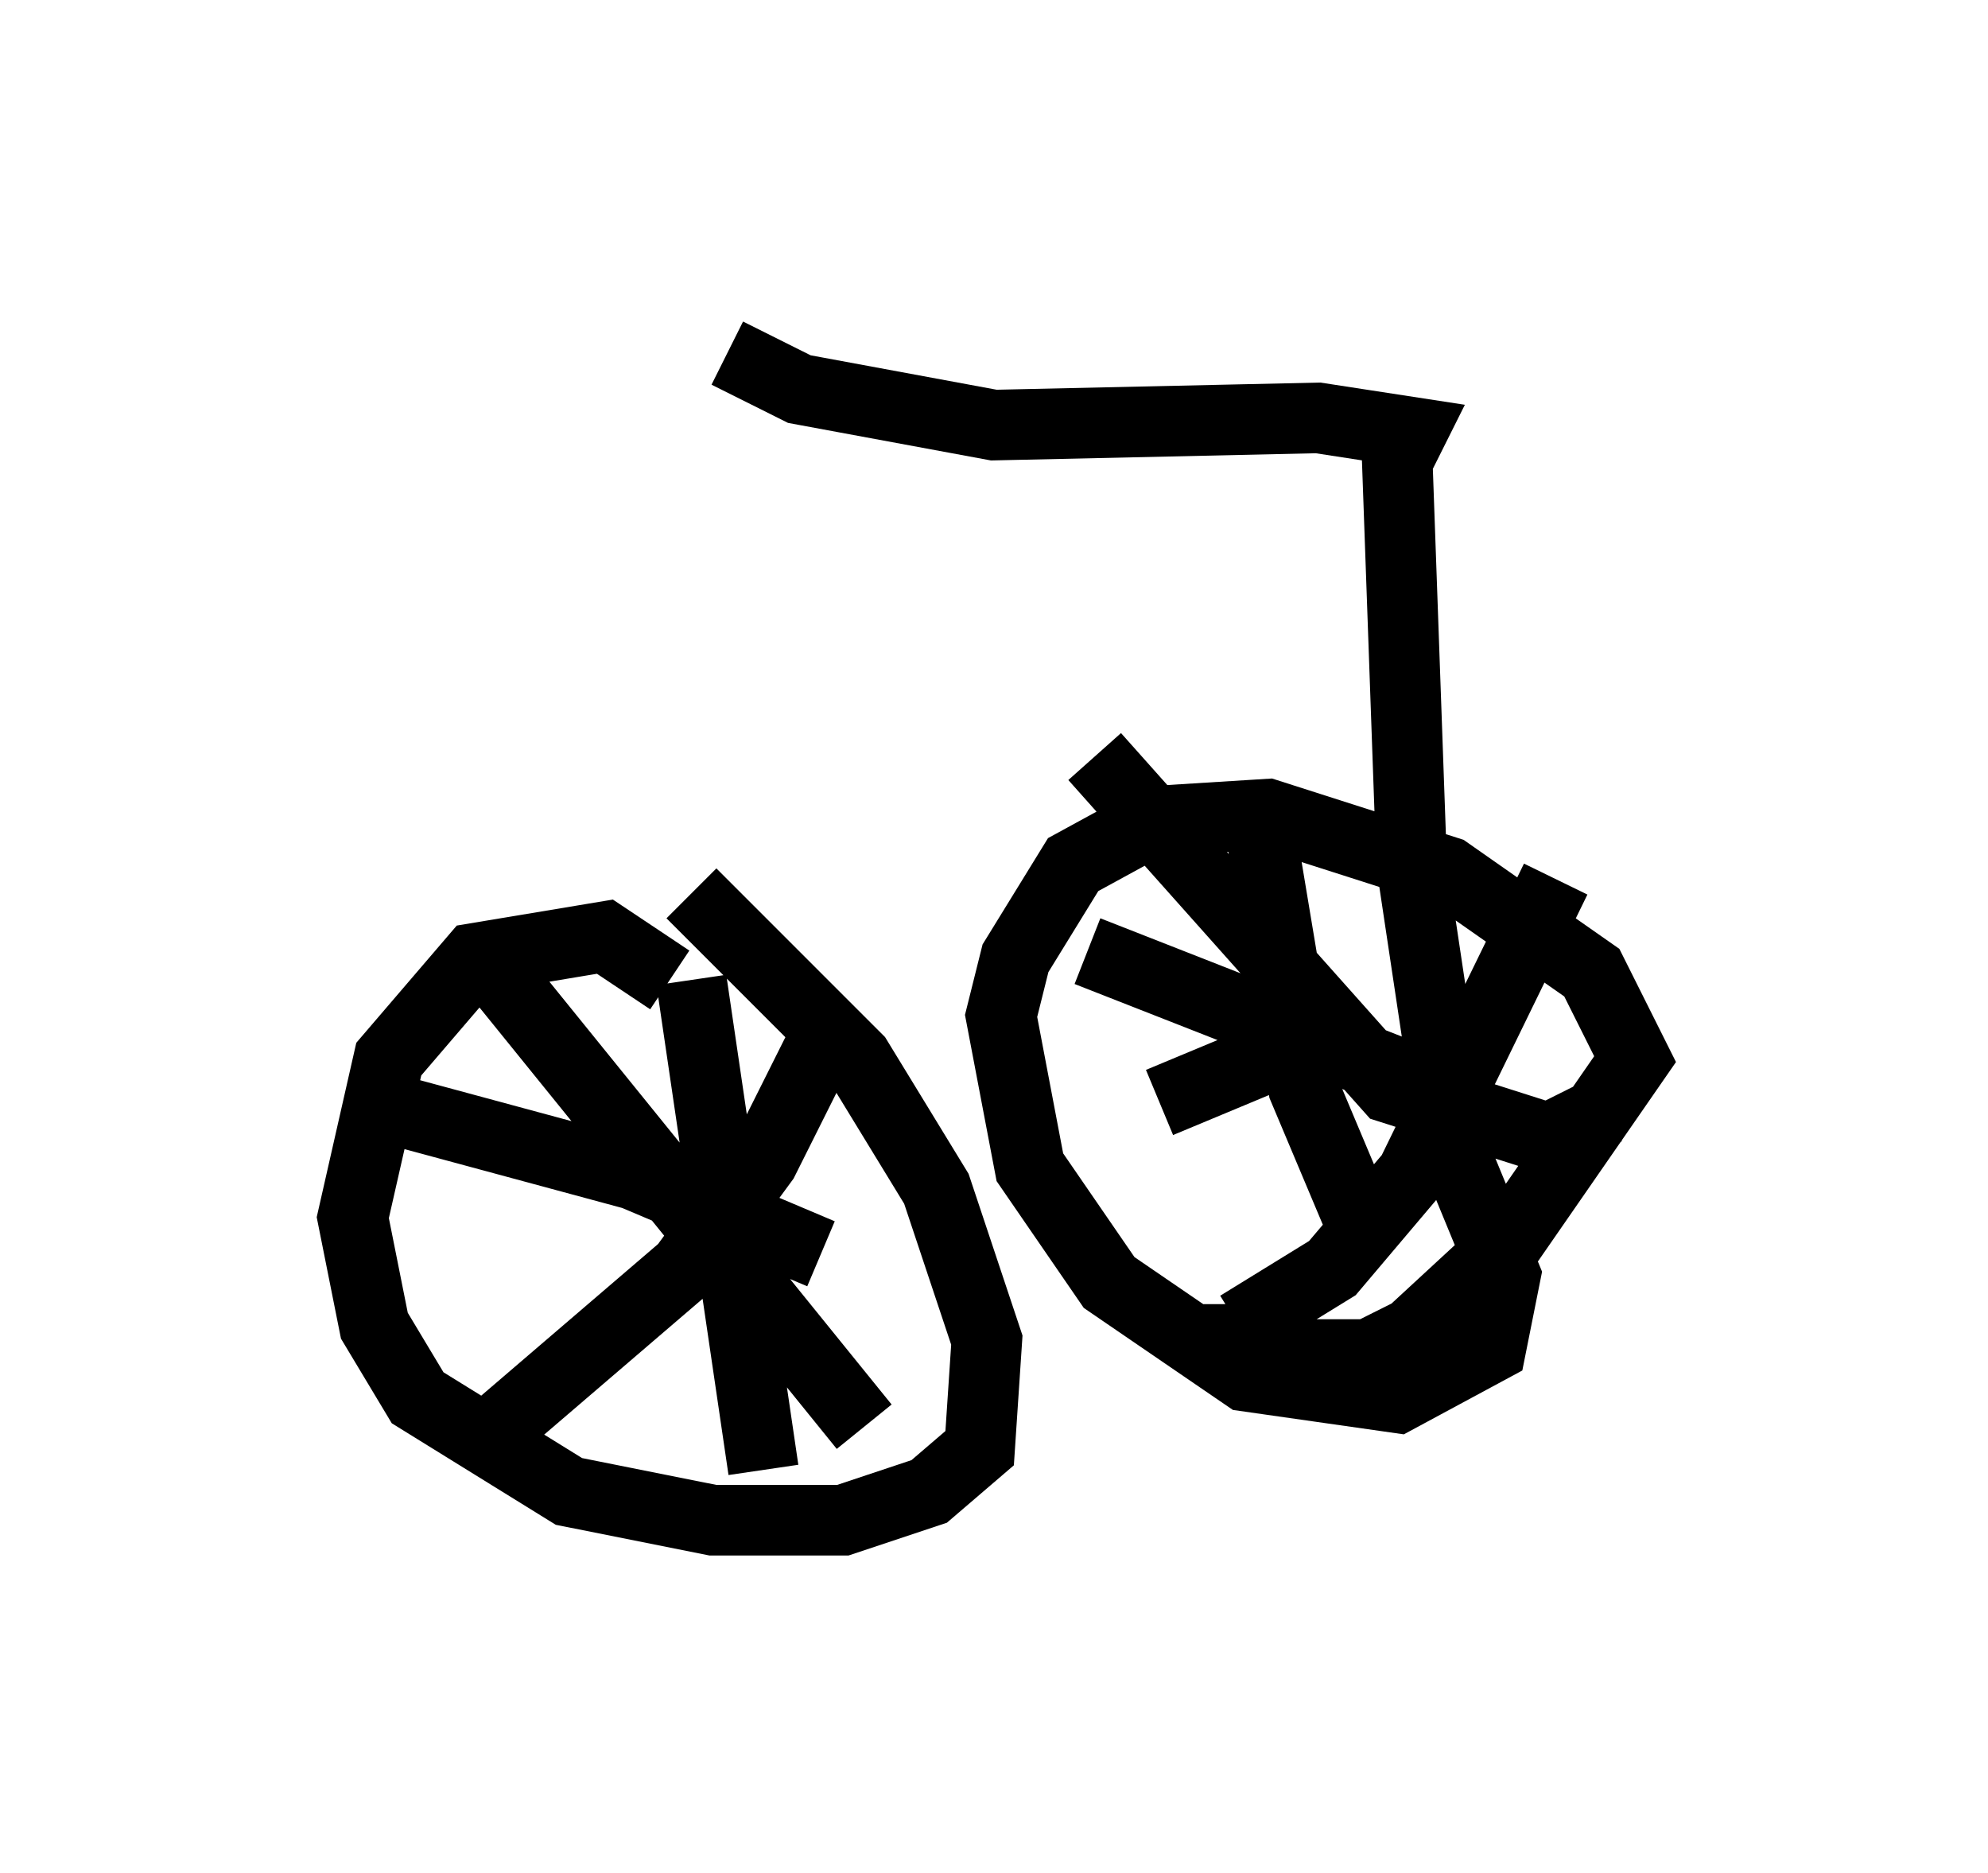 <?xml version="1.0" encoding="utf-8" ?>
<svg baseProfile="full" height="26.538" version="1.1" width="28.171" xmlns="http://www.w3.org/2000/svg" xmlns:ev="http://www.w3.org/2001/xml-events" xmlns:xlink="http://www.w3.org/1999/xlink"><defs /><rect fill="white" height="26.538" width="28.171" x="0" y="0" /><path d="M9.696, 5.919 m0.102, 6.738 l2.348, 2.348 1.123, 1.838 l0.715, 2.144 -0.102, 1.531 l-0.715, 0.613 -1.225, 0.408 l-1.838, 0.0 -2.042, -0.408 l-2.144, -1.327 -0.613, -1.021 l-0.306, -1.531 0.51, -2.246 l1.225, -1.429 1.838, -0.306 l0.919, 0.613 m0.306, 0.0 l1.021, 6.942 m-5.615, -5.206 l3.777, 1.021 2.654, 1.123 m0.0, -2.96 l-0.817, 1.633 -1.123, 1.531 l-2.858, 2.45 m0.204, -6.635 l5.206, 6.431 m-1.94, -15.211 l1.021, 0.51 2.756, 0.51 l4.594, -0.102 1.327, 0.204 l-0.204, 0.408 0.204, 5.717 l0.613, 4.083 0.715, 1.735 l-0.204, 1.021 -1.327, 0.715 l-2.144, -0.306 -1.94, -1.327 l-1.123, -1.633 -0.408, -2.144 l0.204, -0.817 0.817, -1.327 l1.123, -0.613 1.633, -0.102 l2.552, 0.817 2.042, 1.429 l0.613, 1.225 -1.838, 2.654 l-1.327, 1.225 -0.613, 0.306 l-1.225, 0.0 -0.613, -0.204 l0.0, -0.51 m-2.042, -7.758 l4.185, 4.696 2.246, 0.715 l0.817, -0.408 m-0.715, -3.267 l-2.042, 4.185 -1.123, 1.327 l-1.327, 0.817 m0.306, -7.044 l0.613, 3.675 0.817, 1.94 m-3.879, -3.879 l5.206, 2.042 m-4.185, 0.102 l2.45, -1.021 " fill="none" stroke="black" stroke-width="1" /></svg>